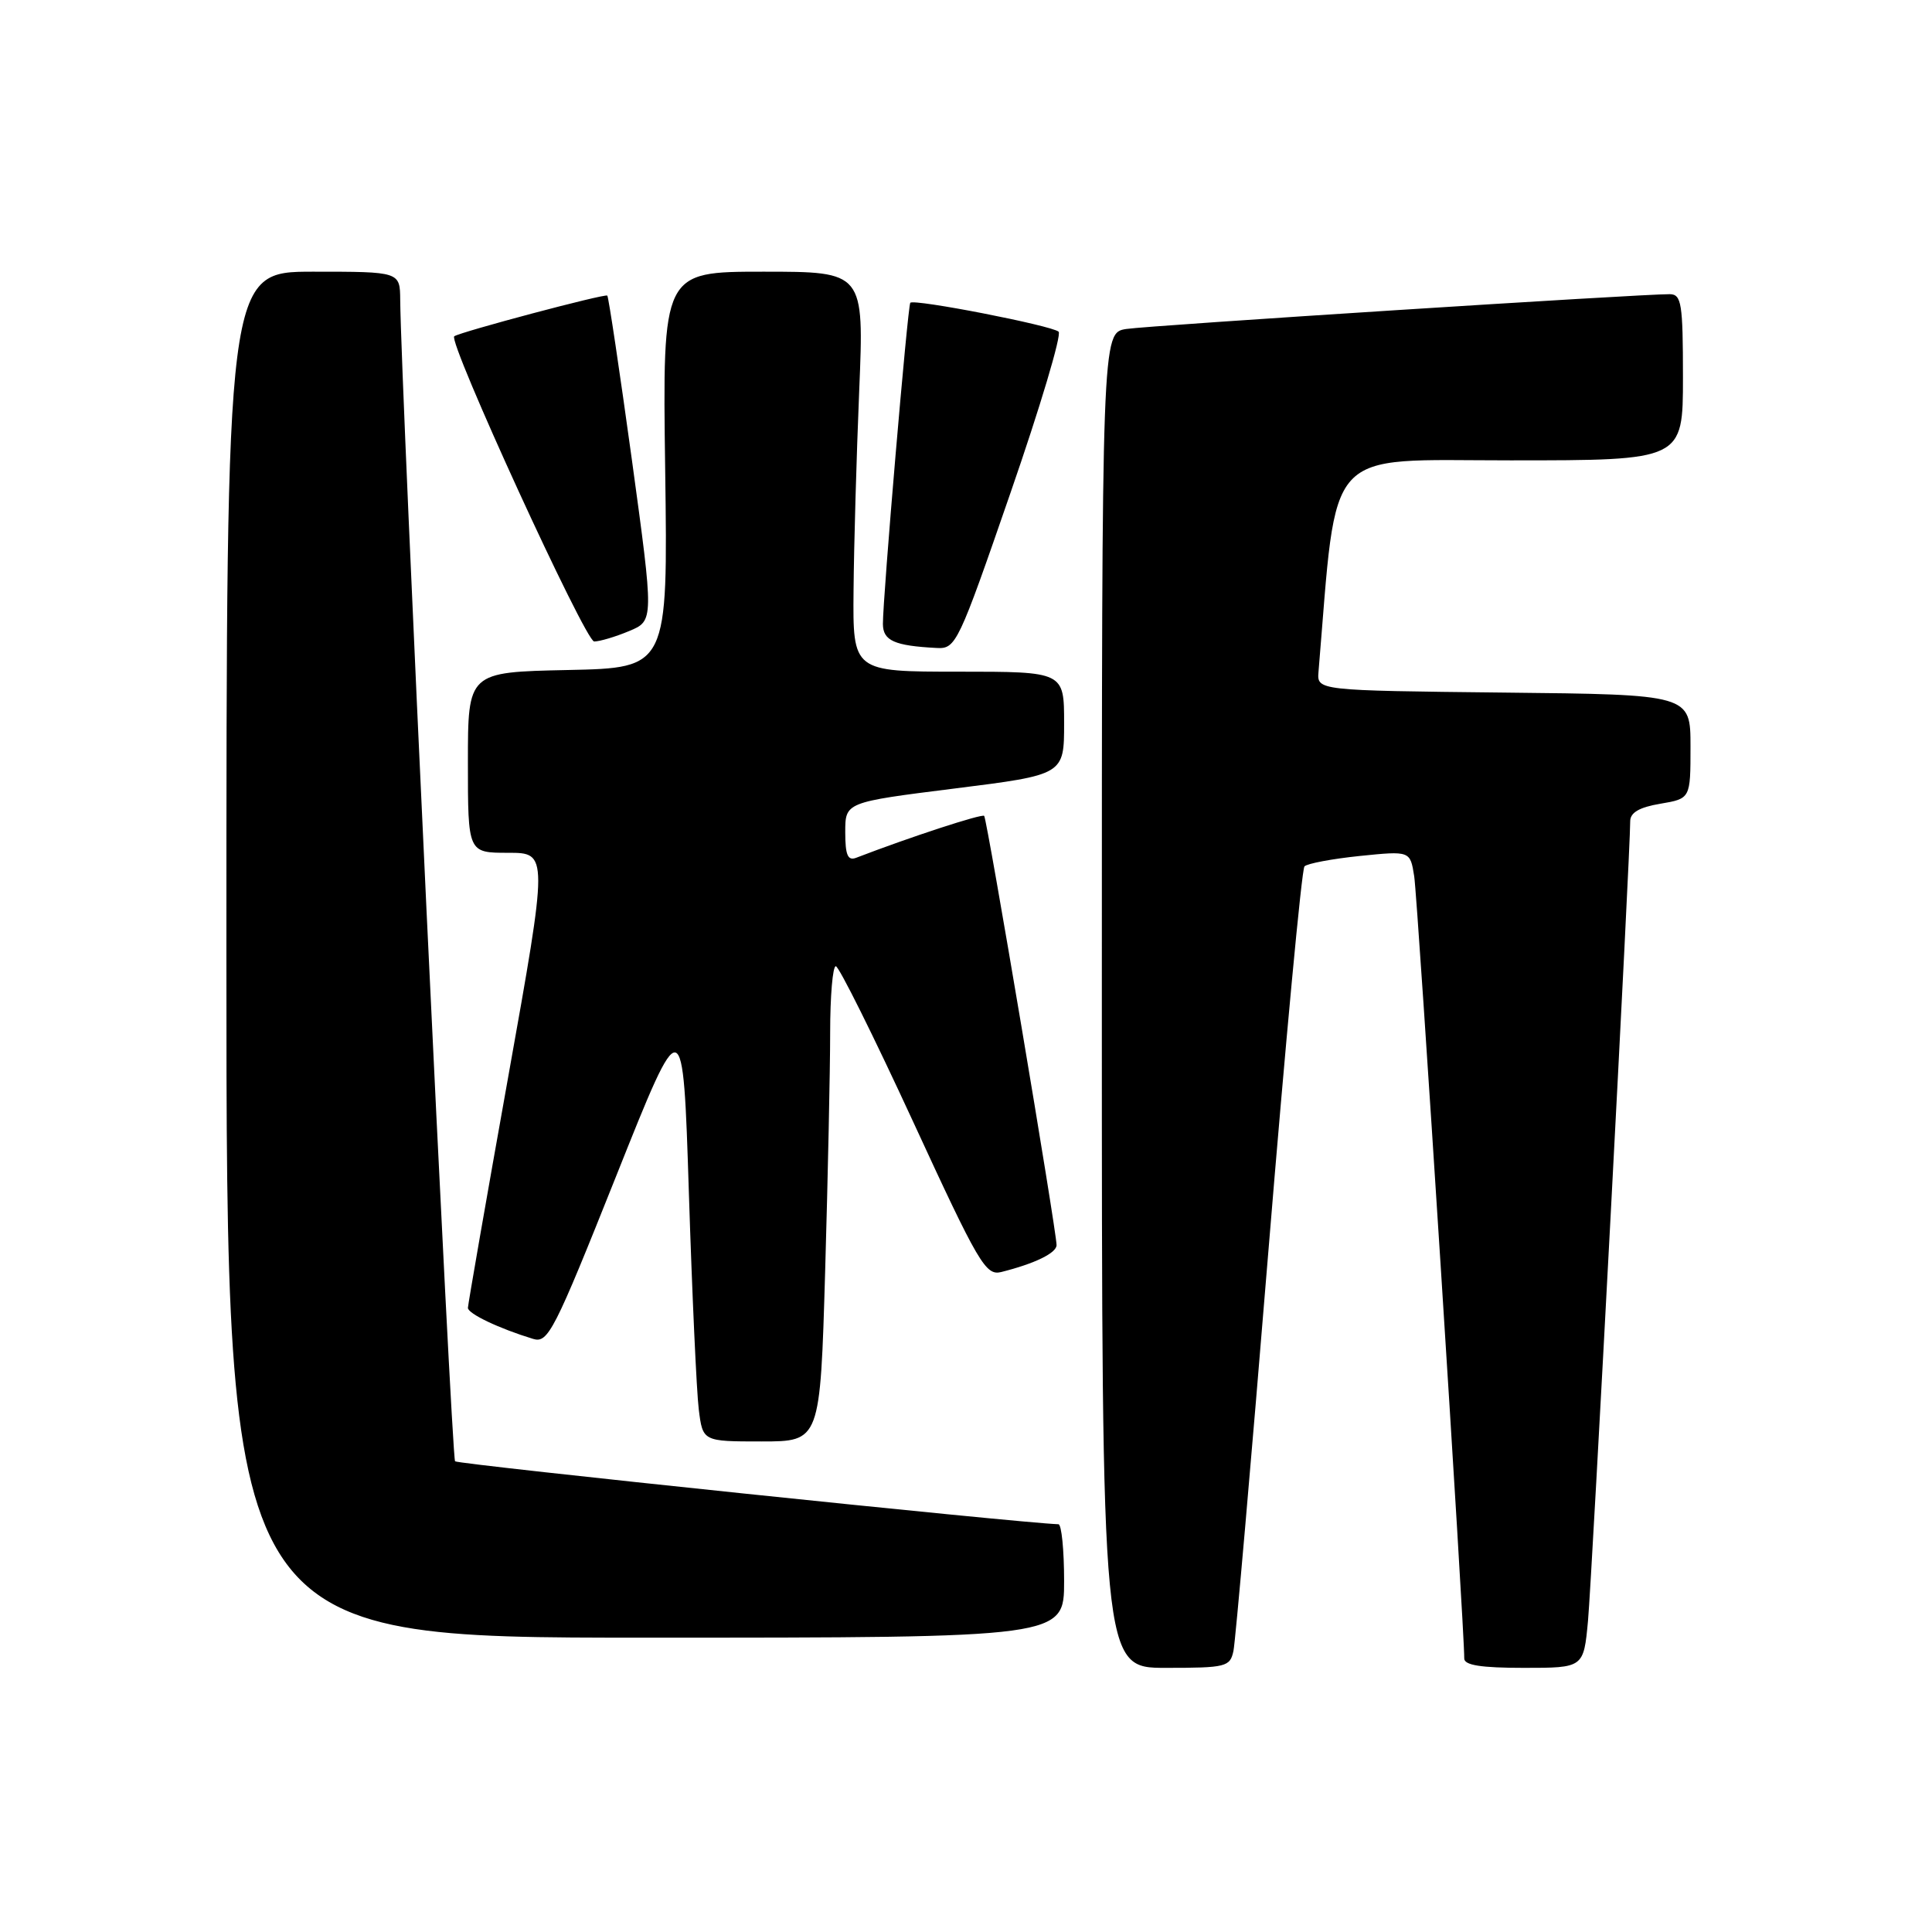 <?xml version="1.0" encoding="UTF-8" standalone="no"?>
<!DOCTYPE svg PUBLIC "-//W3C//DTD SVG 1.1//EN" "http://www.w3.org/Graphics/SVG/1.1/DTD/svg11.dtd" >
<svg xmlns="http://www.w3.org/2000/svg" xmlns:xlink="http://www.w3.org/1999/xlink" version="1.1" viewBox="0 0 256 256">
 <g >
 <path fill="currentColor"
d=" M 163.44 218.75 C 163.70 217.51 165.78 193.78 168.05 166.00 C 170.33 138.22 172.48 115.19 172.85 114.80 C 173.21 114.42 176.51 113.80 180.18 113.42 C 186.86 112.74 186.86 112.74 187.39 116.12 C 187.85 119.05 194.08 216.40 194.02 219.75 C 194.01 220.65 196.24 221.00 201.92 221.00 C 209.84 221.00 209.84 221.00 210.42 214.75 C 210.94 209.03 216.03 112.68 216.01 108.84 C 216.00 107.68 217.20 106.97 220.00 106.50 C 224.00 105.82 224.00 105.82 224.00 98.93 C 224.00 92.03 224.00 92.03 199.25 91.77 C 174.50 91.50 174.50 91.50 174.71 89.00 C 177.24 58.75 175.20 61.00 200.13 61.00 C 223.00 61.00 223.00 61.00 223.00 50.00 C 223.00 40.20 222.81 39.00 221.25 38.98 C 217.54 38.95 152.33 43.12 149.25 43.59 C 146.00 44.09 146.00 44.09 146.00 132.55 C 146.00 221.00 146.00 221.00 154.48 221.00 C 162.47 221.00 162.99 220.87 163.44 218.75 Z  M 141.00 209.50 C 141.00 205.38 140.66 201.99 140.25 201.97 C 135.04 201.80 60.70 194.04 60.30 193.63 C 59.83 193.16 53.12 51.05 53.03 39.75 C 53.00 36.00 53.00 36.00 41.50 36.00 C 30.00 36.00 30.00 36.00 30.00 126.50 C 30.00 217.00 30.00 217.00 85.50 217.00 C 141.00 217.00 141.00 217.00 141.00 209.50 Z  M 109.34 168.34 C 109.70 155.87 110.00 141.70 110.00 136.84 C 110.00 131.98 110.34 128.01 110.75 128.03 C 111.16 128.04 115.76 137.29 120.97 148.58 C 129.69 167.50 130.61 169.06 132.67 168.55 C 137.13 167.43 140.00 166.03 140.00 164.98 C 140.00 163.14 130.79 108.52 130.41 108.11 C 130.12 107.80 120.65 110.89 113.45 113.66 C 112.33 114.09 112.00 113.30 112.00 110.26 C 112.00 106.30 112.00 106.30 126.50 104.48 C 141.00 102.66 141.00 102.66 141.00 95.83 C 141.00 89.00 141.00 89.00 127.00 89.00 C 113.00 89.00 113.00 89.00 113.10 78.25 C 113.15 72.34 113.49 60.41 113.85 51.75 C 114.50 36.00 114.50 36.00 101.14 36.00 C 87.78 36.00 87.78 36.00 88.14 62.25 C 88.50 88.50 88.50 88.50 75.25 88.78 C 62.00 89.06 62.00 89.06 62.00 101.03 C 62.00 113.00 62.00 113.00 67.32 113.00 C 72.65 113.00 72.65 113.00 67.33 142.75 C 64.40 159.11 62.01 172.86 62.00 173.30 C 62.00 174.07 66.14 176.04 70.64 177.41 C 72.62 178.02 73.43 176.43 81.64 155.85 C 90.50 133.63 90.50 133.63 91.28 158.07 C 91.71 171.51 92.30 184.41 92.59 186.75 C 93.12 191.00 93.12 191.00 100.90 191.00 C 108.68 191.00 108.68 191.00 109.34 168.34 Z  M 133.89 65.32 C 137.83 53.95 140.70 44.33 140.27 43.95 C 139.36 43.13 121.07 39.57 120.62 40.12 C 120.27 40.55 116.97 79.30 116.99 82.68 C 117.00 84.90 118.52 85.57 124.12 85.86 C 126.66 86.00 126.98 85.32 133.89 65.32 Z  M 83.36 83.62 C 86.65 82.25 86.65 82.25 83.72 60.87 C 82.10 49.12 80.64 39.35 80.47 39.17 C 80.20 38.87 60.96 43.99 60.19 44.56 C 59.31 45.21 77.56 85.00 78.73 85.00 C 79.46 85.00 81.55 84.38 83.36 83.62 Z "/>
</g>
</svg>
